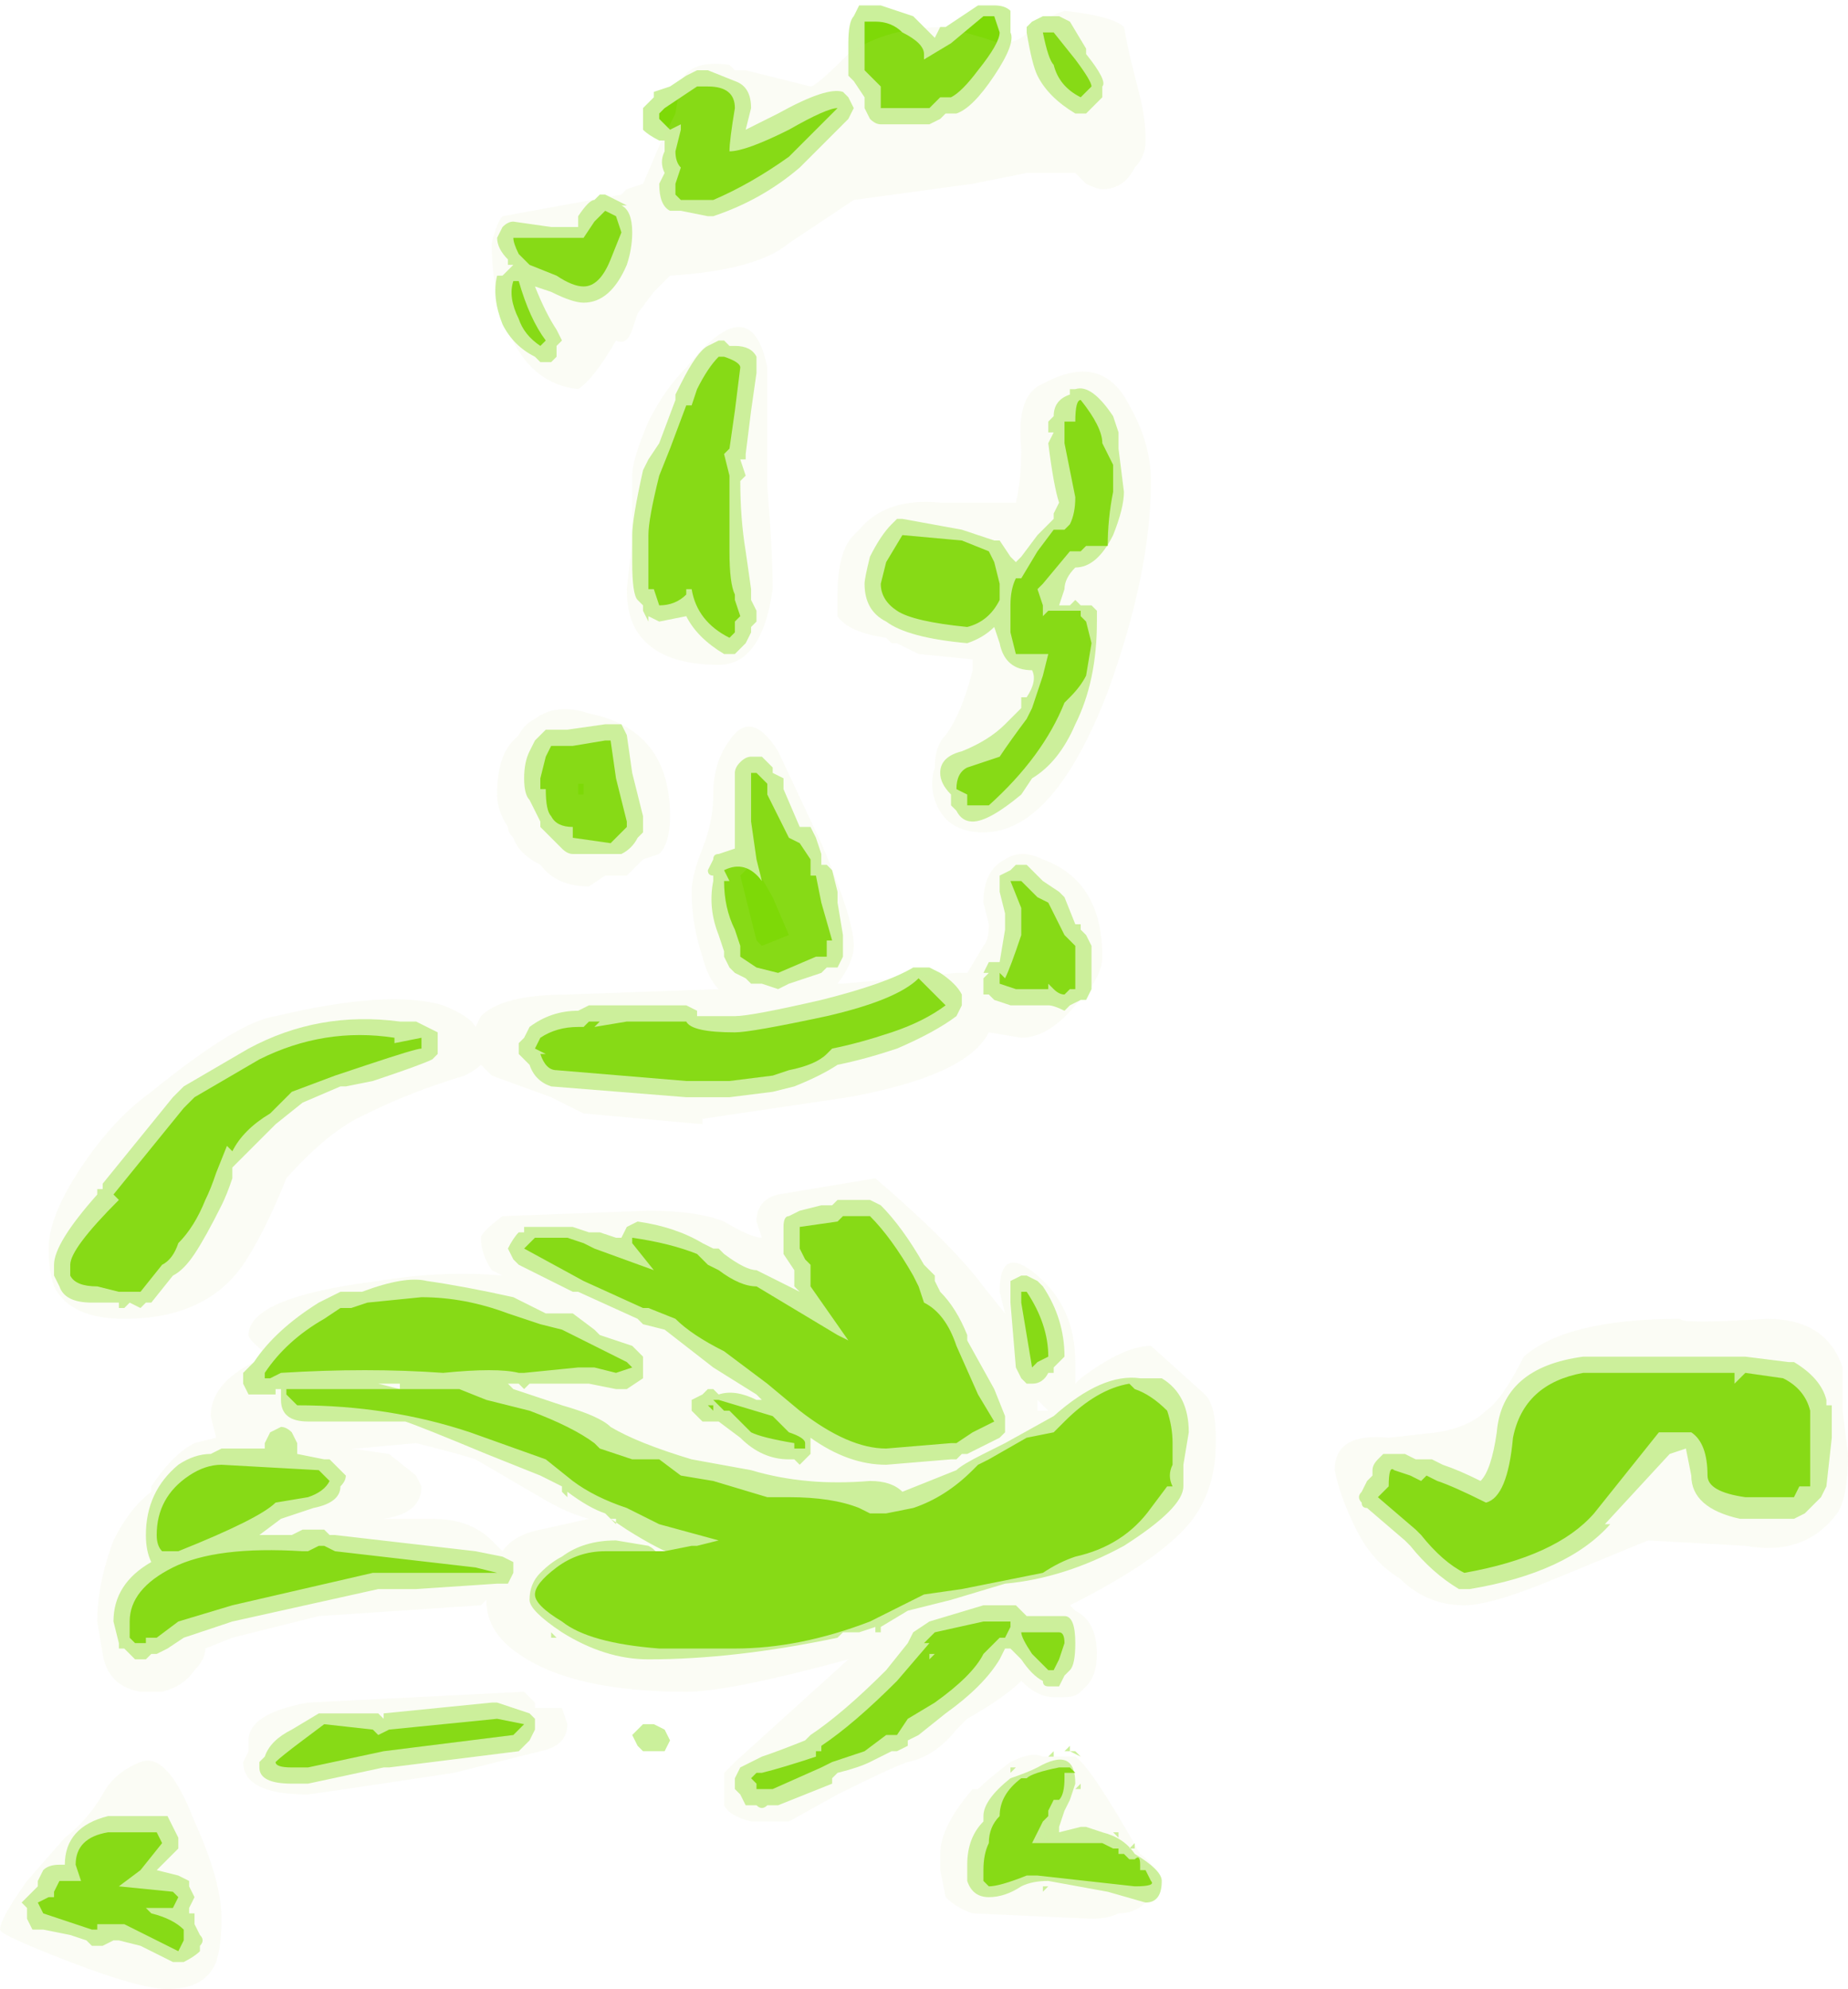 <?xml version="1.0" encoding="UTF-8" standalone="no"?>
<svg xmlns:ffdec="https://www.free-decompiler.com/flash" xmlns:xlink="http://www.w3.org/1999/xlink" ffdec:objectType="shape" height="18.4px" width="17.1px" xmlns="http://www.w3.org/2000/svg">
  <g transform="matrix(1.0, 0.0, 0.0, 1.0, 4.65, 18.9)">
    <path d="M4.05 -18.65 L4.1 -18.65 4.4 -18.85 4.55 -18.85 Q4.65 -18.85 4.7 -18.8 L4.7 -18.6 Q4.75 -18.5 4.55 -18.2 4.35 -17.9 4.2 -17.85 L4.1 -17.85 4.05 -17.8 3.95 -17.75 3.5 -17.75 Q3.45 -17.75 3.4 -17.8 L3.35 -17.9 3.35 -18.0 3.25 -18.15 3.2 -18.2 Q3.2 -18.25 3.2 -18.5 3.2 -18.7 3.25 -18.75 L3.3 -18.85 3.5 -18.85 3.8 -18.75 4.0 -18.55 4.05 -18.65 M3.2 -18.0 L3.25 -17.9 3.2 -17.8 2.75 -17.35 Q2.4 -17.05 1.95 -16.9 L1.9 -16.9 1.65 -16.95 1.55 -16.95 Q1.45 -17.0 1.45 -17.2 L1.5 -17.3 Q1.45 -17.4 1.5 -17.5 L1.5 -17.6 1.45 -17.6 Q1.35 -17.65 1.3 -17.7 L1.3 -17.9 1.4 -18.0 1.4 -18.05 1.55 -18.1 1.7 -18.2 1.8 -18.25 1.9 -18.25 2.15 -18.15 Q2.3 -18.1 2.3 -17.9 L2.25 -17.7 2.55 -17.85 Q3.0 -18.1 3.15 -18.05 L3.2 -18.0 M5.25 -18.7 L5.4 -18.45 5.4 -18.4 Q5.6 -18.15 5.55 -18.1 L5.55 -18.0 5.4 -17.85 5.3 -17.85 Q5.05 -18.0 4.95 -18.2 4.9 -18.3 4.85 -18.6 L4.85 -18.65 4.9 -18.7 5.0 -18.75 5.15 -18.75 5.25 -18.7 M0.9 -17.1 L0.95 -17.1 1.15 -17.0 1.1 -17.0 Q1.2 -16.95 1.2 -16.75 1.2 -16.6 1.15 -16.45 1.0 -16.1 0.75 -16.1 0.65 -16.1 0.45 -16.2 L0.3 -16.25 Q0.4 -16.0 0.5 -15.85 L0.55 -15.75 0.5 -15.7 0.5 -15.6 0.45 -15.55 0.35 -15.55 0.3 -15.6 Q0.1 -15.7 0.0 -15.9 -0.1 -16.15 -0.05 -16.35 L0.0 -16.35 0.1 -16.45 0.05 -16.45 0.05 -16.5 Q-0.05 -16.6 -0.05 -16.7 L0.0 -16.8 Q0.05 -16.85 0.1 -16.85 L0.45 -16.8 0.7 -16.8 0.7 -16.9 Q0.8 -17.05 0.85 -17.05 L0.9 -17.1" fill="#7ed907" fill-opacity="0.4" fill-rule="evenodd" stroke="none"/>
    <path d="M3.45 -18.7 Q3.6 -18.7 3.7 -18.6 3.9 -18.5 3.9 -18.4 L3.9 -18.35 4.15 -18.5 4.45 -18.75 4.55 -18.75 4.6 -18.6 Q4.6 -18.5 4.4 -18.25 4.25 -18.05 4.15 -18.0 L4.05 -18.0 3.95 -17.9 3.5 -17.9 3.5 -18.1 3.35 -18.25 Q3.35 -18.3 3.35 -18.5 L3.35 -18.7 3.45 -18.7 M5.35 -18.0 Q5.15 -18.1 5.1 -18.3 5.05 -18.35 5.0 -18.6 L5.1 -18.6 5.3 -18.35 Q5.45 -18.15 5.45 -18.1 L5.35 -18.0 M1.65 -18.0 L1.8 -18.1 1.9 -18.1 Q2.15 -18.1 2.15 -17.9 2.1 -17.6 2.1 -17.5 2.25 -17.5 2.65 -17.7 3.0 -17.9 3.1 -17.9 L2.65 -17.45 Q2.3 -17.2 1.95 -17.05 L1.65 -17.05 1.6 -17.1 1.6 -17.2 1.65 -17.35 Q1.6 -17.4 1.6 -17.5 L1.65 -17.7 1.65 -17.75 1.55 -17.7 1.45 -17.8 1.45 -17.85 1.5 -17.9 1.65 -18.0 M1.05 -16.9 L1.1 -16.75 1.0 -16.5 Q0.9 -16.25 0.75 -16.25 0.65 -16.25 0.5 -16.35 L0.25 -16.45 0.15 -16.55 Q0.1 -16.65 0.1 -16.7 L0.75 -16.7 0.85 -16.85 0.95 -16.95 1.05 -16.9 M0.1 -16.3 L0.15 -16.3 Q0.25 -15.95 0.4 -15.75 L0.35 -15.7 Q0.2 -15.8 0.15 -15.95 0.05 -16.15 0.1 -16.3" fill="#7ed907" fill-rule="evenodd" stroke="none"/>
    <path d="M1.45 -14.8 L1.6 -15.2 1.6 -15.25 1.65 -15.35 Q1.8 -15.65 1.9 -15.7 L2.0 -15.75 2.05 -15.75 2.1 -15.7 2.15 -15.7 Q2.3 -15.7 2.35 -15.6 L2.35 -15.45 2.3 -15.1 2.25 -14.7 2.25 -14.65 2.2 -14.65 2.25 -14.5 2.2 -14.45 Q2.2 -14.1 2.25 -13.8 L2.3 -13.45 2.3 -13.35 2.35 -13.25 2.35 -13.15 2.3 -13.1 2.3 -13.05 2.25 -12.95 2.15 -12.85 2.05 -12.85 Q1.8 -13.0 1.7 -13.2 L1.45 -13.15 1.35 -13.2 1.35 -13.15 1.3 -13.25 1.3 -13.3 1.25 -13.35 Q1.2 -13.4 1.2 -13.7 L1.2 -13.95 Q1.2 -14.1 1.3 -14.55 L1.35 -14.65 1.45 -14.8 M5.25 -15.3 L5.3 -15.3 Q5.45 -15.35 5.65 -15.05 L5.7 -14.9 5.7 -14.75 5.75 -14.35 Q5.75 -14.2 5.65 -13.95 5.5 -13.65 5.3 -13.65 5.2 -13.55 5.2 -13.45 L5.15 -13.3 5.25 -13.3 5.3 -13.35 5.35 -13.3 5.45 -13.3 5.5 -13.25 5.5 -13.15 Q5.5 -12.6 5.3 -12.2 5.15 -11.85 4.9 -11.7 L4.8 -11.55 Q4.5 -11.3 4.35 -11.3 4.25 -11.3 4.2 -11.4 L4.15 -11.45 4.15 -11.55 Q4.05 -11.65 4.05 -11.75 4.05 -11.9 4.25 -11.95 4.5 -12.05 4.65 -12.2 L4.8 -12.35 4.8 -12.45 4.85 -12.45 Q4.95 -12.6 4.9 -12.7 4.65 -12.7 4.6 -12.95 L4.55 -13.1 Q4.45 -13.0 4.3 -12.95 L4.3 -12.95 Q3.75 -13.0 3.55 -13.15 3.35 -13.25 3.35 -13.5 3.35 -13.55 3.4 -13.75 3.5 -13.95 3.6 -14.05 L3.65 -14.1 3.7 -14.1 4.25 -14.0 4.55 -13.9 4.6 -13.9 4.7 -13.75 4.75 -13.7 4.8 -13.75 4.95 -13.95 5.1 -14.1 5.1 -14.15 5.15 -14.25 Q5.1 -14.4 5.05 -14.8 L5.1 -14.9 5.05 -14.9 5.05 -15.0 5.1 -15.05 Q5.1 -15.2 5.25 -15.25 L5.25 -15.3 M4.95 -13.35 L4.95 -13.4 4.9 -13.35 4.85 -13.25 4.8 -13.2 4.9 -13.0 5.0 -13.0 5.05 -13.05 4.95 -13.05 4.85 -13.2 4.9 -13.25 4.9 -13.3 4.95 -13.35 M5.2 -12.8 L5.2 -13.0 5.05 -13.0 Q5.15 -13.0 5.15 -12.9 L5.15 -12.75 5.2 -12.8 M2.95 -11.0 L2.95 -10.9 3.0 -10.9 3.05 -10.85 3.1 -10.65 3.1 -10.55 3.15 -10.25 3.15 -10.05 3.1 -9.95 Q3.05 -9.95 3.0 -9.95 L2.95 -9.9 2.65 -9.8 2.55 -9.75 2.4 -9.8 2.3 -9.8 2.25 -9.85 2.15 -9.9 2.1 -9.95 2.05 -10.05 2.05 -10.1 2.0 -10.25 Q1.9 -10.5 1.95 -10.75 L1.95 -10.8 Q1.9 -10.8 1.9 -10.85 L1.95 -10.95 Q1.95 -11.0 2.0 -11.0 L2.15 -11.05 2.15 -11.75 Q2.15 -11.8 2.2 -11.85 2.25 -11.9 2.3 -11.9 L2.4 -11.9 2.5 -11.8 2.5 -11.75 2.6 -11.7 2.6 -11.6 2.75 -11.25 2.85 -11.25 2.9 -11.15 2.95 -11.0 M4.6 -10.65 L4.6 -10.8 4.7 -10.85 4.75 -10.9 4.85 -10.9 5.0 -10.75 5.15 -10.65 5.2 -10.6 5.3 -10.35 5.35 -10.35 5.35 -10.3 5.4 -10.25 5.45 -10.15 5.45 -9.75 5.4 -9.65 5.35 -9.65 5.25 -9.6 5.2 -9.55 Q5.1 -9.6 5.05 -9.6 L4.7 -9.6 4.55 -9.65 4.5 -9.7 4.45 -9.7 4.45 -9.85 4.5 -9.9 4.45 -9.9 4.5 -10.0 4.6 -10.0 4.65 -10.3 4.65 -10.45 4.6 -10.65 M1.15 -12.1 L1.2 -11.75 1.3 -11.35 1.3 -11.2 1.25 -11.15 Q1.2 -11.05 1.1 -11.0 L0.65 -11.0 Q0.6 -11.0 0.55 -11.05 L0.5 -11.1 Q0.4 -11.2 0.35 -11.25 L0.35 -11.3 0.25 -11.5 Q0.2 -11.55 0.2 -11.7 0.2 -11.85 0.25 -11.95 L0.3 -12.05 0.4 -12.15 0.6 -12.15 0.95 -12.2 1.0 -12.2 Q1.05 -12.2 1.1 -12.2 L1.15 -12.1 M2.15 -9.5 Q2.3 -9.5 2.95 -9.65 3.55 -9.8 3.8 -9.95 L3.95 -9.95 4.05 -9.9 Q4.2 -9.8 4.25 -9.7 L4.25 -9.6 4.2 -9.5 Q4.0 -9.35 3.65 -9.2 3.35 -9.1 3.1 -9.05 2.95 -8.95 2.7 -8.85 L2.5 -8.8 2.1 -8.75 1.7 -8.75 0.45 -8.85 Q0.3 -8.9 0.25 -9.05 L0.15 -9.15 0.15 -9.25 0.2 -9.3 0.25 -9.4 Q0.45 -9.55 0.7 -9.55 L0.8 -9.6 1.7 -9.6 1.8 -9.55 1.8 -9.5 2.15 -9.5 M0.65 -7.55 L0.8 -7.5 0.9 -7.5 1.05 -7.45 1.1 -7.45 1.15 -7.55 1.25 -7.6 Q1.6 -7.55 1.85 -7.4 L1.95 -7.35 2.0 -7.35 2.05 -7.3 Q2.25 -7.15 2.35 -7.15 L2.75 -6.95 2.7 -7.0 2.7 -7.15 2.6 -7.3 2.6 -7.55 Q2.6 -7.65 2.65 -7.65 L2.75 -7.7 2.95 -7.75 3.05 -7.75 3.1 -7.8 3.4 -7.8 3.5 -7.75 Q3.7 -7.55 3.9 -7.2 L4.0 -7.1 4.0 -7.05 4.05 -6.95 Q4.2 -6.8 4.3 -6.55 L4.3 -6.5 4.55 -6.05 4.65 -5.8 4.65 -5.65 4.6 -5.6 4.3 -5.45 4.25 -5.45 4.2 -5.4 4.15 -5.4 3.55 -5.35 Q3.2 -5.35 2.85 -5.6 L2.85 -5.45 2.75 -5.35 2.7 -5.4 2.65 -5.4 Q2.4 -5.4 2.2 -5.6 L2.0 -5.75 1.85 -5.75 1.75 -5.85 Q1.75 -5.9 1.75 -5.95 L1.85 -6.0 1.9 -6.05 1.95 -6.05 2.0 -6.0 Q2.15 -6.05 2.35 -5.95 L2.4 -5.95 2.35 -6.0 1.95 -6.25 1.5 -6.6 1.3 -6.65 1.25 -6.7 0.7 -6.95 0.65 -6.95 0.15 -7.2 0.1 -7.25 0.05 -7.35 Q0.1 -7.45 0.15 -7.5 L0.2 -7.5 0.2 -7.55 Q0.25 -7.55 0.3 -7.55 L0.65 -7.55 M4.85 -7.1 L4.95 -7.05 5.0 -7.0 Q5.2 -6.7 5.2 -6.35 L5.1 -6.25 5.1 -6.2 5.05 -6.2 Q5.0 -6.1 4.9 -6.1 L4.85 -6.1 4.8 -6.15 4.75 -6.25 4.7 -6.85 4.7 -6.95 Q4.7 -7.0 4.7 -7.05 L4.8 -7.1 4.85 -7.1 M5.05 -5.8 L5.05 -5.8 M4.65 -5.55 L5.1 -5.8 Q5.55 -6.2 5.9 -6.15 L6.1 -6.15 Q6.35 -6.0 6.35 -5.65 L6.3 -5.35 6.3 -5.15 Q6.3 -4.95 5.75 -4.6 5.2 -4.3 4.65 -4.25 L4.15 -4.1 3.75 -4.0 3.5 -3.85 3.5 -3.8 3.45 -3.8 3.45 -3.85 3.3 -3.8 3.15 -3.8 3.1 -3.75 Q2.15 -3.55 1.35 -3.55 0.95 -3.55 0.55 -3.8 0.25 -4.0 0.25 -4.1 0.25 -4.25 0.35 -4.35 0.45 -4.45 0.55 -4.5 0.75 -4.65 1.05 -4.65 L1.35 -4.6 Q1.45 -4.55 1.45 -4.45 L1.05 -4.35 Q0.75 -4.3 0.65 -4.15 L0.75 -4.1 Q0.8 -4.05 0.9 -4.0 L1.15 -3.95 1.35 -3.95 2.25 -4.0 Q2.65 -4.1 3.1 -4.15 L3.85 -4.45 Q4.05 -4.5 4.85 -4.65 L5.35 -4.75 5.45 -4.85 5.4 -4.9 5.4 -4.95 5.7 -5.3 5.95 -5.45 Q5.95 -5.65 6.0 -5.75 L5.95 -5.85 Q5.55 -5.8 5.35 -5.55 5.15 -5.3 4.85 -5.2 L4.25 -4.95 Q3.85 -4.8 3.65 -4.8 L3.45 -4.8 3.4 -4.85 3.1 -4.8 Q2.45 -4.8 1.8 -5.0 1.55 -5.1 1.3 -5.15 L1.35 -5.15 1.6 -4.9 Q1.8 -4.75 2.2 -4.75 2.3 -4.75 2.3 -4.65 2.3 -4.4 2.05 -4.4 1.7 -4.4 1.15 -4.75 L1.0 -4.85 1.05 -4.8 1.05 -4.85 1.0 -4.85 0.95 -4.9 Q0.8 -4.95 0.6 -5.1 L0.6 -5.05 0.55 -5.1 0.55 -5.15 0.35 -5.25 -0.15 -5.45 Q-0.75 -5.7 -0.9 -5.75 L-1.8 -5.75 Q-2.05 -5.75 -2.05 -5.95 L-2.05 -6.05 -2.1 -6.05 -2.1 -6.0 -2.35 -6.0 -2.4 -6.1 -2.4 -6.2 -2.3 -6.3 Q-2.1 -6.6 -1.7 -6.85 L-1.5 -6.95 -1.3 -6.95 Q-0.9 -7.1 -0.7 -7.05 -0.35 -7.0 0.1 -6.9 L0.4 -6.75 0.65 -6.75 0.85 -6.6 0.9 -6.55 1.2 -6.45 1.3 -6.35 1.3 -6.15 1.15 -6.05 1.05 -6.05 0.8 -6.1 0.25 -6.1 0.2 -6.05 0.15 -6.1 0.05 -6.1 0.1 -6.05 0.55 -5.9 Q0.9 -5.8 1.0 -5.7 1.25 -5.55 1.75 -5.4 L2.3 -5.3 Q2.8 -5.15 3.4 -5.2 3.6 -5.2 3.7 -5.1 L4.2 -5.3 Q4.25 -5.35 4.45 -5.45 L4.65 -5.55 M5.1 -5.85 L5.1 -5.85 M3.95 -3.9 L4.45 -4.05 4.75 -4.05 4.85 -3.95 5.2 -3.95 Q5.3 -3.95 5.3 -3.7 5.3 -3.5 5.25 -3.45 L5.2 -3.4 5.15 -3.3 5.05 -3.3 Q5.0 -3.3 5.0 -3.35 4.9 -3.4 4.8 -3.55 L4.7 -3.65 4.65 -3.65 4.6 -3.55 Q4.45 -3.3 4.1 -3.05 L3.85 -2.85 3.75 -2.8 3.75 -2.75 3.65 -2.7 3.6 -2.7 3.4 -2.6 Q3.3 -2.55 3.1 -2.5 L3.05 -2.45 3.05 -2.4 2.55 -2.2 2.45 -2.2 Q2.4 -2.15 2.35 -2.2 L2.25 -2.2 2.2 -2.3 2.15 -2.35 2.15 -2.45 2.2 -2.55 2.4 -2.65 Q2.55 -2.7 2.8 -2.8 L2.85 -2.85 Q3.15 -3.05 3.55 -3.45 L3.75 -3.7 3.8 -3.8 3.95 -3.9 M3.95 -3.65 L3.9 -3.6 3.95 -3.6 3.95 -3.65 M0.5 -3.75 L0.45 -3.75 0.45 -3.8 0.5 -3.75 M0.05 -4.25 L-0.05 -4.25 -0.8 -4.2 -1.15 -4.2 -2.5 -3.9 -2.95 -3.75 -3.1 -3.65 -3.2 -3.6 -3.25 -3.6 -3.3 -3.55 -3.4 -3.55 -3.5 -3.65 -3.55 -3.65 -3.55 -3.7 -3.6 -3.9 Q-3.6 -4.25 -3.25 -4.45 -3.3 -4.55 -3.3 -4.7 -3.3 -5.1 -3.0 -5.35 -2.85 -5.45 -2.7 -5.45 L-2.6 -5.5 -2.2 -5.5 -2.2 -5.55 -2.15 -5.65 -2.05 -5.7 Q-2.0 -5.7 -1.95 -5.65 L-1.9 -5.55 -1.9 -5.45 -1.65 -5.4 -1.6 -5.4 -1.45 -5.25 Q-1.45 -5.2 -1.5 -5.15 -1.5 -5.0 -1.75 -4.95 L-2.05 -4.85 -2.25 -4.7 -1.95 -4.7 -1.85 -4.75 -1.65 -4.75 -1.6 -4.7 -1.55 -4.7 -0.25 -4.55 0.0 -4.5 0.1 -4.45 0.1 -4.35 0.05 -4.25 M1.55 -2.8 L1.5 -2.7 1.3 -2.7 1.25 -2.75 1.2 -2.85 1.3 -2.95 1.4 -2.95 1.5 -2.9 1.55 -2.8 M0.25 -3.05 L0.3 -3.0 0.3 -2.9 0.25 -2.8 0.15 -2.7 -1.05 -2.55 -1.1 -2.55 -1.8 -2.4 -1.95 -2.4 Q-2.25 -2.4 -2.25 -2.55 L-2.25 -2.6 -2.2 -2.65 Q-2.15 -2.8 -1.95 -2.9 L-1.7 -3.05 -1.15 -3.05 -1.1 -3.0 -1.1 -3.05 -0.1 -3.15 -0.05 -3.15 0.25 -3.05 M5.35 -2.65 L5.25 -2.7 5.3 -2.7 5.35 -2.65 M5.25 -2.75 L5.25 -2.7 5.2 -2.7 5.25 -2.75 M5.1 -2.7 L5.05 -2.65 5.1 -2.65 5.1 -2.7 M5.0 -2.3 Q4.85 -2.2 4.7 -2.0 4.6 -1.85 4.55 -1.7 4.85 -1.75 4.95 -1.8 L4.85 -1.85 4.8 -1.95 Q4.8 -2.0 4.9 -2.1 L5.05 -2.3 5.0 -2.3 M4.8 -2.6 L4.8 -2.6 M4.75 -2.55 L4.7 -2.5 4.7 -2.55 4.75 -2.55 M4.45 -2.1 Q4.45 -2.25 4.7 -2.45 4.85 -2.5 4.95 -2.55 5.3 -2.75 5.3 -2.4 L5.25 -2.25 5.2 -2.15 5.15 -2.0 5.15 -1.95 5.35 -2.0 5.4 -2.0 5.55 -1.95 Q5.75 -1.9 5.85 -1.75 6.1 -1.6 6.1 -1.5 6.1 -1.3 5.95 -1.3 L5.6 -1.4 5.05 -1.5 Q4.9 -1.5 4.8 -1.45 4.65 -1.35 4.5 -1.35 4.35 -1.35 4.3 -1.5 L4.3 -1.65 Q4.3 -1.9 4.45 -2.05 L4.45 -2.1 M5.3 -2.35 L5.35 -2.4 5.35 -2.35 5.3 -2.35 M5.7 -1.9 L5.65 -1.95 5.7 -1.95 5.7 -1.9 M5.05 -1.45 L5.0 -1.4 5.0 -1.45 5.05 -1.45 M11.45 -6.35 L11.5 -6.35 11.9 -6.3 11.95 -6.3 Q12.2 -6.15 12.25 -5.95 L12.25 -5.9 12.3 -5.9 12.3 -5.6 12.25 -5.15 12.2 -5.05 12.05 -4.9 11.95 -4.85 11.45 -4.85 Q11.0 -4.95 11.0 -5.25 L10.95 -5.5 10.8 -5.45 10.2 -4.8 10.25 -4.8 Q9.85 -4.35 8.95 -4.2 L8.85 -4.2 Q8.6 -4.35 8.4 -4.6 L8.35 -4.65 8.0 -4.95 Q7.95 -4.95 7.95 -5.0 7.9 -5.05 7.95 -5.1 L8.0 -5.2 8.05 -5.25 8.05 -5.3 Q8.05 -5.35 8.1 -5.4 L8.15 -5.45 8.35 -5.45 8.45 -5.4 8.6 -5.4 8.7 -5.35 Q8.85 -5.3 9.05 -5.2 9.15 -5.3 9.2 -5.65 9.25 -6.25 10.0 -6.35 L11.45 -6.35 M6.3 -5.3 L6.3 -5.3 M6.25 -5.05 L6.25 -5.05 M5.85 -1.85 L5.85 -1.85 5.85 -1.8 5.8 -1.8 5.85 -1.85 M6.05 -1.7 L6.05 -1.7 M6.15 -1.55 L6.15 -1.55 M-2.95 -8.85 L-2.35 -9.2 Q-1.7 -9.55 -0.95 -9.45 L-0.8 -9.45 -0.6 -9.35 -0.6 -9.15 -0.65 -9.1 Q-0.75 -9.05 -1.2 -8.9 L-1.45 -8.85 -1.5 -8.85 -1.85 -8.7 -2.1 -8.5 -2.5 -8.1 -2.5 -8.0 Q-2.55 -7.85 -2.6 -7.75 -2.75 -7.45 -2.85 -7.3 -2.95 -7.15 -3.05 -7.1 L-3.25 -6.85 -3.3 -6.85 -3.35 -6.8 -3.45 -6.85 -3.5 -6.8 -3.55 -6.8 -3.55 -6.85 -3.8 -6.85 Q-4.05 -6.85 -4.1 -7.0 L-4.15 -7.1 -4.15 -7.2 Q-4.15 -7.4 -3.75 -7.85 L-3.75 -7.9 -3.7 -7.9 -3.7 -7.95 -3.05 -8.75 -2.95 -8.85 M-0.95 -6.05 L-0.95 -6.1 -1.15 -6.1 -0.95 -6.05 M-3.65 -2.1 L-3.1 -2.1 -3.0 -1.9 -3.0 -1.8 -3.2 -1.6 -3.0 -1.55 -2.9 -1.5 -2.9 -1.45 -2.85 -1.35 -2.9 -1.25 -2.9 -1.2 -2.85 -1.2 -2.85 -1.1 -2.8 -1.0 Q-2.75 -0.95 -2.8 -0.9 L-2.8 -0.85 Q-2.85 -0.8 -2.95 -0.75 L-3.05 -0.75 -3.35 -0.9 -3.55 -0.95 -3.6 -0.95 -3.7 -0.9 -3.8 -0.9 -3.85 -0.95 -4.0 -1.0 -4.25 -1.05 -4.35 -1.05 -4.4 -1.15 -4.4 -1.25 -4.45 -1.3 -4.3 -1.45 -4.3 -1.5 -4.25 -1.6 Q-4.2 -1.65 -4.1 -1.65 L-4.05 -1.65 Q-4.05 -2.0 -3.65 -2.1" fill="#7ed907" fill-opacity="0.4" fill-rule="evenodd" stroke="none"/>
    <path d="M2.05 -15.6 Q2.2 -15.55 2.2 -15.5 L2.15 -15.1 2.1 -14.75 2.05 -14.7 2.1 -14.5 Q2.1 -14.1 2.1 -13.8 2.1 -13.5 2.15 -13.4 L2.15 -13.35 2.2 -13.2 2.15 -13.15 2.15 -13.05 2.1 -13.0 Q1.8 -13.15 1.75 -13.45 L1.7 -13.45 1.7 -13.4 Q1.6 -13.3 1.45 -13.3 L1.4 -13.45 1.35 -13.45 Q1.35 -13.5 1.35 -13.7 L1.35 -13.95 Q1.35 -14.1 1.45 -14.5 L1.55 -14.75 1.7 -15.15 1.75 -15.15 1.8 -15.3 Q1.9 -15.5 2.0 -15.6 L2.05 -15.6 M5.55 -14.8 L5.65 -14.6 5.65 -14.35 Q5.6 -14.1 5.6 -13.85 L5.4 -13.85 5.35 -13.8 5.25 -13.8 5.0 -13.5 4.95 -13.45 5.0 -13.3 5.0 -13.2 5.05 -13.25 5.35 -13.25 5.35 -13.2 5.4 -13.15 5.45 -12.95 5.4 -12.65 Q5.35 -12.55 5.25 -12.45 L5.2 -12.4 Q5.0 -11.9 4.5 -11.45 L4.3 -11.45 4.3 -11.55 4.2 -11.6 Q4.2 -11.75 4.3 -11.8 L4.6 -11.9 Q4.7 -12.05 4.85 -12.25 L4.9 -12.35 5.0 -12.65 5.05 -12.85 4.75 -12.85 4.7 -13.05 4.7 -13.3 Q4.7 -13.45 4.75 -13.55 L4.8 -13.55 4.95 -13.8 5.1 -14.0 5.2 -14.0 5.25 -14.05 Q5.3 -14.15 5.3 -14.3 L5.2 -14.8 5.2 -15.0 5.3 -15.0 Q5.3 -15.2 5.35 -15.2 5.55 -14.95 5.55 -14.8 M4.6 -13.35 Q4.5 -13.15 4.3 -13.1 3.8 -13.15 3.65 -13.25 3.5 -13.35 3.5 -13.5 L3.55 -13.7 3.7 -13.95 4.25 -13.9 4.5 -13.8 4.55 -13.7 4.6 -13.5 4.6 -13.35 M4.8 -10.75 L4.95 -10.6 5.05 -10.55 5.2 -10.25 5.3 -10.15 5.3 -9.75 5.25 -9.75 5.2 -9.7 Q5.15 -9.7 5.1 -9.75 L5.05 -9.8 5.05 -9.75 4.75 -9.75 4.6 -9.8 4.6 -9.9 4.65 -9.85 Q4.7 -9.95 4.8 -10.25 L4.8 -10.5 4.7 -10.75 4.8 -10.75 M1.0 -12.05 L1.05 -11.7 Q1.1 -11.5 1.15 -11.3 L1.15 -11.25 1.0 -11.1 0.65 -11.15 0.65 -11.25 Q0.5 -11.25 0.45 -11.35 0.4 -11.4 0.4 -11.6 L0.35 -11.6 0.35 -11.7 0.4 -11.9 0.45 -12.0 0.65 -12.0 0.95 -12.05 1.0 -12.05 M2.45 -11.55 L2.65 -11.15 2.75 -11.1 2.85 -10.95 2.85 -10.8 2.9 -10.8 2.95 -10.55 3.05 -10.2 3.0 -10.2 3.0 -10.05 2.9 -10.05 2.55 -9.9 2.35 -9.95 2.2 -10.05 2.2 -10.15 2.15 -10.3 Q2.05 -10.5 2.05 -10.75 L2.1 -10.75 2.05 -10.85 Q2.25 -10.95 2.4 -10.75 L2.35 -10.95 2.3 -11.3 2.3 -11.75 2.35 -11.75 2.45 -11.65 2.45 -11.55 M1.65 -9.45 L1.7 -9.45 Q1.75 -9.35 2.15 -9.35 2.3 -9.35 3.0 -9.5 3.65 -9.65 3.85 -9.85 L4.1 -9.6 Q3.9 -9.45 3.6 -9.35 3.3 -9.25 3.05 -9.2 L3.0 -9.15 Q2.9 -9.05 2.65 -9.0 L2.5 -8.95 2.1 -8.9 1.7 -8.9 0.5 -9.0 Q0.4 -9.0 0.35 -9.15 L0.4 -9.15 0.3 -9.2 0.35 -9.3 Q0.5 -9.4 0.7 -9.4 L0.75 -9.4 0.8 -9.45 0.9 -9.45 0.85 -9.4 1.15 -9.45 1.65 -9.45 M0.6 -7.45 L0.75 -7.4 0.85 -7.35 1.4 -7.15 1.2 -7.4 1.2 -7.45 Q1.55 -7.4 1.8 -7.3 L1.9 -7.2 2.0 -7.15 Q2.2 -7.0 2.35 -7.0 L3.1 -6.55 3.2 -6.5 2.85 -7.0 2.85 -7.2 2.8 -7.25 2.75 -7.35 2.75 -7.55 3.1 -7.6 3.15 -7.65 3.4 -7.65 Q3.6 -7.45 3.8 -7.1 L3.85 -7.0 3.9 -6.85 Q4.1 -6.75 4.2 -6.45 L4.4 -6.0 4.55 -5.75 4.35 -5.65 4.2 -5.55 4.15 -5.55 3.55 -5.5 Q3.2 -5.5 2.75 -5.85 L2.45 -6.1 2.05 -6.4 Q1.75 -6.55 1.6 -6.7 L1.35 -6.8 1.3 -6.8 0.75 -7.05 0.2 -7.35 0.3 -7.45 0.6 -7.45 M4.95 -6.3 L4.9 -6.25 4.8 -6.85 4.8 -6.95 4.85 -6.95 Q5.05 -6.65 5.05 -6.35 L4.95 -6.3 M4.4 -5.35 L4.5 -5.4 4.85 -5.6 5.1 -5.65 5.2 -5.75 Q5.5 -6.05 5.8 -6.1 L5.85 -6.05 Q6.0 -6.0 6.15 -5.85 6.2 -5.7 6.2 -5.55 L6.2 -5.35 Q6.15 -5.25 6.2 -5.15 L6.15 -5.15 6.0 -4.95 Q5.75 -4.6 5.3 -4.5 5.15 -4.45 5.0 -4.35 L4.25 -4.2 3.9 -4.15 3.4 -3.9 Q2.75 -3.65 2.15 -3.65 1.8 -3.65 1.45 -3.65 0.8 -3.7 0.55 -3.9 0.3 -4.05 0.3 -4.15 0.3 -4.25 0.5 -4.4 0.7 -4.55 0.95 -4.55 L1.5 -4.55 1.75 -4.6 1.8 -4.6 2.0 -4.65 1.45 -4.8 1.15 -4.95 Q0.85 -5.05 0.65 -5.2 L0.4 -5.4 -0.3 -5.65 Q-1.05 -5.9 -1.9 -5.9 L-2.0 -6.0 -2.0 -6.05 -0.4 -6.05 -0.15 -5.95 0.25 -5.85 Q0.65 -5.7 0.85 -5.55 L0.9 -5.5 1.2 -5.4 1.45 -5.4 1.65 -5.25 1.95 -5.2 2.45 -5.05 2.65 -5.05 Q3.05 -5.05 3.3 -4.95 L3.4 -4.9 3.55 -4.9 3.8 -4.95 Q4.1 -5.05 4.35 -5.3 L4.4 -5.35 M3.9 -3.7 L4.0 -3.8 4.45 -3.9 4.7 -3.9 4.7 -3.85 4.65 -3.75 4.6 -3.75 4.45 -3.6 Q4.35 -3.4 4.0 -3.15 L3.75 -3.0 3.65 -2.85 3.55 -2.85 3.35 -2.7 Q3.2 -2.65 3.05 -2.6 L2.95 -2.55 2.5 -2.35 2.35 -2.35 2.35 -2.4 2.3 -2.45 2.35 -2.5 2.4 -2.5 Q2.6 -2.55 2.9 -2.65 L2.9 -2.7 2.95 -2.7 2.95 -2.75 Q3.25 -2.95 3.65 -3.35 L3.95 -3.7 3.9 -3.7 M4.0 -3.6 L3.95 -3.55 3.95 -3.6 4.0 -3.6 M4.8 -3.8 L5.15 -3.8 Q5.2 -3.8 5.2 -3.7 L5.15 -3.55 5.1 -3.45 5.05 -3.45 4.9 -3.6 Q4.8 -3.75 4.8 -3.8 M2.05 -5.85 L1.95 -5.95 2.0 -5.95 2.5 -5.8 2.65 -5.65 Q2.8 -5.6 2.8 -5.55 L2.8 -5.5 2.7 -5.5 2.7 -5.55 Q2.4 -5.6 2.3 -5.65 L2.1 -5.85 2.05 -5.85 M1.95 -5.9 L1.95 -5.85 1.9 -5.9 1.95 -5.9 M2.55 -5.85 L2.55 -5.85 M1.2 -6.25 L1.05 -6.2 0.85 -6.25 0.7 -6.25 0.2 -6.2 0.15 -6.2 Q-0.05 -6.25 -0.55 -6.2 -1.25 -6.25 -2.05 -6.2 L-2.15 -6.15 -2.2 -6.15 -2.2 -6.2 Q-2.0 -6.5 -1.65 -6.7 L-1.5 -6.8 -1.4 -6.8 -1.25 -6.85 -0.75 -6.9 Q-0.35 -6.9 0.05 -6.75 L0.35 -6.65 0.55 -6.6 1.15 -6.3 1.2 -6.25 M0.1 -2.85 L-1.1 -2.7 -1.8 -2.55 -1.95 -2.55 Q-2.1 -2.55 -2.1 -2.6 -2.05 -2.65 -1.85 -2.8 L-1.65 -2.95 -1.2 -2.9 -1.15 -2.85 -1.05 -2.9 -0.05 -3.0 0.2 -2.95 0.1 -2.85 M1.4 -2.85 L1.4 -2.85 M4.85 -2.45 Q4.9 -2.5 5.15 -2.55 L5.2 -2.55 Q5.2 -2.6 5.2 -2.55 L5.25 -2.55 5.3 -2.5 5.2 -2.5 5.2 -2.45 Q5.2 -2.3 5.15 -2.25 L5.1 -2.25 5.05 -2.15 5.05 -2.1 5.0 -2.05 4.9 -1.85 5.55 -1.85 5.65 -1.8 5.7 -1.8 5.7 -1.75 5.75 -1.75 5.8 -1.7 5.85 -1.7 Q5.9 -1.75 5.9 -1.65 L5.9 -1.6 5.95 -1.6 6.0 -1.5 Q6.05 -1.45 5.85 -1.45 L4.95 -1.55 4.85 -1.55 Q4.6 -1.45 4.5 -1.45 L4.45 -1.5 4.45 -1.6 Q4.45 -1.75 4.5 -1.85 4.5 -2.0 4.6 -2.1 4.6 -2.3 4.8 -2.45 L4.8 -2.45 4.85 -2.45 M11.5 -6.2 L11.85 -6.15 Q12.05 -6.05 12.1 -5.85 L12.1 -5.15 12.0 -5.15 11.95 -5.05 11.5 -5.05 Q11.15 -5.1 11.15 -5.25 11.15 -5.55 11.0 -5.65 L10.7 -5.65 10.1 -4.9 Q9.75 -4.5 8.9 -4.35 8.7 -4.45 8.5 -4.7 L8.45 -4.75 8.1 -5.05 8.2 -5.15 Q8.2 -5.35 8.25 -5.3 L8.4 -5.25 8.5 -5.2 8.55 -5.25 8.65 -5.2 Q8.8 -5.15 9.1 -5.0 9.3 -5.05 9.35 -5.6 9.45 -6.1 10.0 -6.2 L11.4 -6.2 11.4 -6.1 11.5 -6.2 M-4.0 -7.2 Q-4.0 -7.35 -3.55 -7.8 L-3.6 -7.85 -2.95 -8.65 -2.85 -8.75 -2.25 -9.1 Q-1.65 -9.4 -1.0 -9.3 L-1.0 -9.25 -0.75 -9.3 -0.75 -9.2 Q-0.8 -9.2 -1.25 -9.05 L-1.55 -8.95 -1.95 -8.8 -2.15 -8.6 Q-2.4 -8.45 -2.5 -8.25 L-2.55 -8.3 -2.65 -8.05 Q-2.7 -7.9 -2.75 -7.8 -2.85 -7.55 -3.0 -7.4 -3.05 -7.25 -3.15 -7.2 L-3.35 -6.95 -3.55 -6.95 -3.75 -7.0 Q-3.95 -7.0 -4.0 -7.1 L-4.0 -7.2 M-2.6 -5.35 L-1.7 -5.3 -1.6 -5.2 Q-1.65 -5.1 -1.8 -5.05 L-2.1 -5.0 Q-2.25 -4.85 -3.0 -4.55 L-3.15 -4.55 Q-3.2 -4.6 -3.2 -4.7 -3.2 -5.05 -2.9 -5.25 -2.75 -5.35 -2.6 -5.35 M-1.65 -4.6 L-1.55 -4.55 -0.25 -4.4 -0.05 -4.35 -1.2 -4.35 -2.5 -4.05 -3.0 -3.9 -3.2 -3.75 -3.3 -3.75 -3.3 -3.7 -3.4 -3.7 -3.45 -3.75 -3.45 -3.9 Q-3.45 -4.2 -3.05 -4.4 -2.65 -4.6 -1.85 -4.55 L-1.8 -4.55 -1.7 -4.6 -1.65 -4.6 M-2.2 -6.15 L-2.2 -6.15 M-3.15 -1.85 L-3.35 -1.6 -3.55 -1.45 -3.05 -1.4 -3.0 -1.35 -3.05 -1.25 -3.3 -1.25 -3.25 -1.2 Q-3.05 -1.15 -2.95 -1.05 L-2.95 -0.95 -3.0 -0.85 -3.5 -1.1 -3.75 -1.1 Q-3.75 -1.0 -3.75 -1.05 L-3.8 -1.05 -4.25 -1.2 -4.3 -1.3 -4.2 -1.35 -4.15 -1.35 -4.15 -1.4 -4.1 -1.5 -3.9 -1.5 -3.95 -1.65 Q-3.95 -1.9 -3.65 -1.95 L-3.2 -1.95 -3.15 -1.85" fill="#7ed907" fill-rule="evenodd" stroke="none"/>
    <path d="M4.45 -18.55 L4.6 -18.5 Q4.8 -18.5 4.9 -18.65 5.05 -18.75 5.2 -18.8 5.65 -18.75 5.75 -18.65 L5.8 -18.4 5.9 -18.0 Q5.95 -17.8 5.95 -17.6 5.95 -17.45 5.85 -17.35 5.75 -17.15 5.55 -17.15 5.5 -17.15 5.4 -17.2 L5.3 -17.3 4.85 -17.3 4.35 -17.2 3.25 -17.05 2.65 -16.65 Q2.35 -16.4 1.55 -16.35 L1.4 -16.2 1.25 -16.0 1.2 -15.85 Q1.15 -15.7 1.05 -15.75 0.85 -15.4 0.7 -15.3 0.25 -15.35 0.05 -15.85 -0.1 -16.2 -0.1 -16.65 -0.05 -16.85 0.0 -16.9 L1.1 -17.1 1.15 -17.15 1.3 -17.2 1.45 -17.55 1.6 -17.85 1.65 -18.15 Q1.75 -18.35 2.1 -18.3 L2.15 -18.25 2.25 -18.25 2.85 -18.1 Q2.9 -18.1 3.2 -18.4 3.55 -18.65 4.1 -18.65 L4.45 -18.55 M1.35 -15.0 Q1.5 -15.3 1.7 -15.5 2.3 -16.25 2.45 -15.5 L2.45 -14.4 Q2.5 -13.8 2.5 -13.45 2.4 -12.75 2.0 -12.75 1.45 -12.75 1.25 -13.05 1.15 -13.2 1.15 -13.45 L1.2 -13.9 1.2 -14.5 Q1.2 -14.65 1.35 -15.0 M4.8 -14.75 Q4.75 -15.25 5.0 -15.35 5.55 -15.65 5.8 -15.15 6.0 -14.8 6.0 -14.45 6.0 -13.6 5.6 -12.5 5.1 -11.2 4.45 -11.2 4.1 -11.2 4.0 -11.5 3.95 -11.65 4.0 -11.8 4.0 -12.0 4.1 -12.1 4.25 -12.3 4.35 -12.7 L4.35 -12.8 3.85 -12.85 3.65 -12.95 3.6 -12.95 3.55 -13.0 Q3.2 -13.05 3.1 -13.2 L3.1 -13.4 Q3.1 -13.8 3.25 -13.95 L3.3 -14.0 Q3.55 -14.3 4.05 -14.25 4.35 -14.25 4.7 -14.25 L4.75 -14.25 Q4.8 -14.45 4.8 -14.75 M5.0 -10.95 Q5.55 -10.75 5.55 -10.05 5.55 -9.85 5.3 -9.6 5.05 -9.3 4.8 -9.3 L4.5 -9.35 Q4.3 -8.95 3.2 -8.75 L1.85 -8.55 1.85 -8.5 0.75 -8.6 0.45 -8.75 -0.1 -8.95 -0.2 -9.05 Q-0.25 -9.0 -0.35 -8.95 -0.85 -8.8 -1.25 -8.6 -1.6 -8.45 -2.0 -8.0 -2.2 -7.5 -2.4 -7.2 -2.75 -6.7 -3.5 -6.7 -4.0 -6.7 -4.15 -7.0 -4.2 -7.15 -4.2 -7.35 -4.2 -7.65 -3.9 -8.1 -3.6 -8.55 -3.25 -8.8 -2.45 -9.45 -2.1 -9.5 -1.05 -9.75 -0.55 -9.6 -0.3 -9.5 -0.25 -9.4 L-0.2 -9.5 Q0.0 -9.7 0.6 -9.7 L2.0 -9.75 Q1.9 -9.85 1.85 -10.05 1.75 -10.35 1.75 -10.65 1.75 -10.8 1.85 -11.05 1.95 -11.3 1.95 -11.55 1.95 -11.85 2.1 -12.05 2.3 -12.35 2.55 -11.95 L2.95 -11.1 Q3.25 -10.4 3.25 -10.15 3.25 -10.0 3.1 -9.8 L3.15 -9.8 4.2 -9.9 4.3 -9.9 4.45 -10.15 Q4.5 -10.2 4.5 -10.35 L4.45 -10.55 Q4.45 -10.85 4.65 -10.95 4.8 -11.05 5.0 -10.95 M0.75 -11.6 L0.75 -11.65 0.7 -11.65 0.7 -11.55 0.75 -11.55 0.75 -11.6 M0.15 -12.1 Q0.2 -12.2 0.3 -12.25 0.5 -12.4 0.8 -12.3 1.55 -12.15 1.55 -11.35 1.55 -11.1 1.45 -11.0 L1.3 -10.95 1.15 -10.8 0.95 -10.8 0.8 -10.7 Q0.5 -10.7 0.35 -10.9 0.15 -11.0 0.1 -11.15 0.05 -11.2 0.05 -11.25 -0.05 -11.4 -0.05 -11.55 -0.05 -11.9 0.1 -12.05 L0.15 -12.1 M2.3 -10.9 L2.2 -10.8 2.35 -10.2 2.4 -10.15 2.65 -10.25 2.5 -10.6 2.3 -10.95 2.3 -10.9 M1.35 -7.7 Q1.8 -7.7 2.05 -7.6 2.3 -7.45 2.4 -7.45 L2.35 -7.6 Q2.35 -7.8 2.55 -7.85 L3.45 -8.0 Q4.15 -7.4 4.45 -7.0 L4.65 -6.75 4.6 -6.95 Q4.6 -7.4 4.95 -7.1 5.3 -6.8 5.3 -6.3 L5.3 -6.1 5.35 -6.15 Q5.75 -6.45 6.0 -6.45 L6.5 -6.0 Q6.6 -5.9 6.6 -5.6 L6.6 -5.55 Q6.6 -5.1 6.35 -4.8 6.05 -4.45 5.25 -4.05 L5.3 -4.0 Q5.5 -3.9 5.5 -3.6 5.5 -3.4 5.4 -3.3 L5.35 -3.25 Q5.3 -3.2 5.2 -3.2 L5.1 -3.2 Q4.95 -3.2 4.8 -3.35 4.65 -3.2 4.3 -3.0 L4.2 -2.9 Q4.0 -2.65 3.75 -2.6 3.6 -2.55 3.1 -2.3 L2.65 -2.05 2.3 -2.05 Q2.1 -2.1 2.05 -2.2 2.05 -2.25 2.05 -2.35 2.05 -2.45 2.05 -2.5 L2.15 -2.6 3.2 -3.55 Q2.1 -3.25 1.7 -3.25 0.65 -3.25 0.15 -3.6 -0.15 -3.8 -0.15 -4.1 L-0.2 -4.05 -1.7 -3.95 -2.5 -3.75 -2.75 -3.65 Q-2.75 -3.55 -2.85 -3.45 -2.95 -3.3 -3.15 -3.25 L-3.35 -3.25 Q-3.65 -3.3 -3.7 -3.6 L-3.75 -3.9 Q-3.75 -4.25 -3.6 -4.65 -3.45 -4.95 -3.25 -5.1 L-3.25 -5.15 Q-3.05 -5.45 -2.85 -5.55 L-2.65 -5.6 -2.7 -5.8 Q-2.7 -6.1 -2.3 -6.3 L-2.15 -6.35 Q-2.35 -6.5 -2.35 -6.55 -2.35 -6.9 -1.15 -7.05 -0.55 -7.15 0.0 -7.1 L-0.1 -7.15 Q-0.2 -7.3 -0.2 -7.45 -0.2 -7.5 0.0 -7.65 L1.35 -7.7 M4.95 -5.85 L5.05 -5.85 4.95 -5.95 4.95 -5.85 M3.0 -5.2 L2.75 -5.2 2.75 -5.15 3.05 -5.2 3.0 -5.2 M0.8 -4.85 Q0.6 -4.9 0.35 -5.05 L-0.25 -5.4 Q-0.4 -5.45 -0.8 -5.55 L-1.35 -5.5 -1.4 -5.5 -1.05 -5.45 -0.8 -5.25 -0.75 -5.15 Q-0.75 -4.9 -1.1 -4.85 L-0.65 -4.85 Q-0.3 -4.85 -0.1 -4.65 L0.0 -4.55 Q0.1 -4.7 0.35 -4.75 L0.8 -4.85 M0.3 -3.15 L0.3 -3.1 0.55 -3.1 0.6 -2.95 Q0.6 -2.75 0.35 -2.7 L-0.45 -2.5 -1.45 -2.35 -1.8 -2.3 Q-2.4 -2.3 -2.4 -2.6 L-2.35 -2.7 -2.35 -2.8 Q-2.35 -3.05 -1.8 -3.15 L0.2 -3.25 0.3 -3.15 M5.05 -1.85 L5.0 -2.0 4.95 -1.95 5.05 -1.85 M4.7 -2.6 Q4.9 -2.7 5.0 -2.65 L5.3 -2.65 Q5.45 -2.55 5.9 -1.75 6.05 -1.65 6.05 -1.5 6.05 -1.35 5.95 -1.3 5.85 -1.2 5.7 -1.2 5.6 -1.15 5.45 -1.15 L4.35 -1.2 Q4.2 -1.25 4.1 -1.35 L4.05 -1.6 4.05 -1.75 Q4.05 -2.0 4.35 -2.35 L4.4 -2.35 Q4.5 -2.45 4.7 -2.6 M9.45 -6.35 Q9.85 -6.7 10.9 -6.7 10.9 -6.65 11.7 -6.7 12.25 -6.7 12.4 -6.25 L12.4 -5.85 12.45 -5.45 Q12.45 -5.05 12.35 -4.9 12.05 -4.5 11.5 -4.6 L10.6 -4.65 9.75 -4.3 Q9.15 -4.05 8.9 -4.05 8.55 -4.05 8.3 -4.3 8.05 -4.45 7.9 -4.75 7.75 -5.05 7.7 -5.3 7.7 -5.65 8.2 -5.6 L8.65 -5.65 Q8.95 -5.7 9.1 -5.85 9.25 -5.95 9.45 -6.35 M-3.35 -2.6 Q-3.1 -2.7 -2.85 -2.05 -2.6 -1.5 -2.6 -1.15 -2.6 -0.9 -2.65 -0.75 -2.75 -0.5 -3.1 -0.5 -3.35 -0.5 -4.0 -0.75 -4.65 -1.0 -4.65 -1.05 -4.65 -1.15 -4.4 -1.5 L-4.05 -1.9 Q-3.85 -2.05 -3.7 -2.3 -3.6 -2.5 -3.35 -2.6" fill="#dde99e" fill-opacity="0.102" fill-rule="evenodd" stroke="none"/>
  </g>
</svg>
